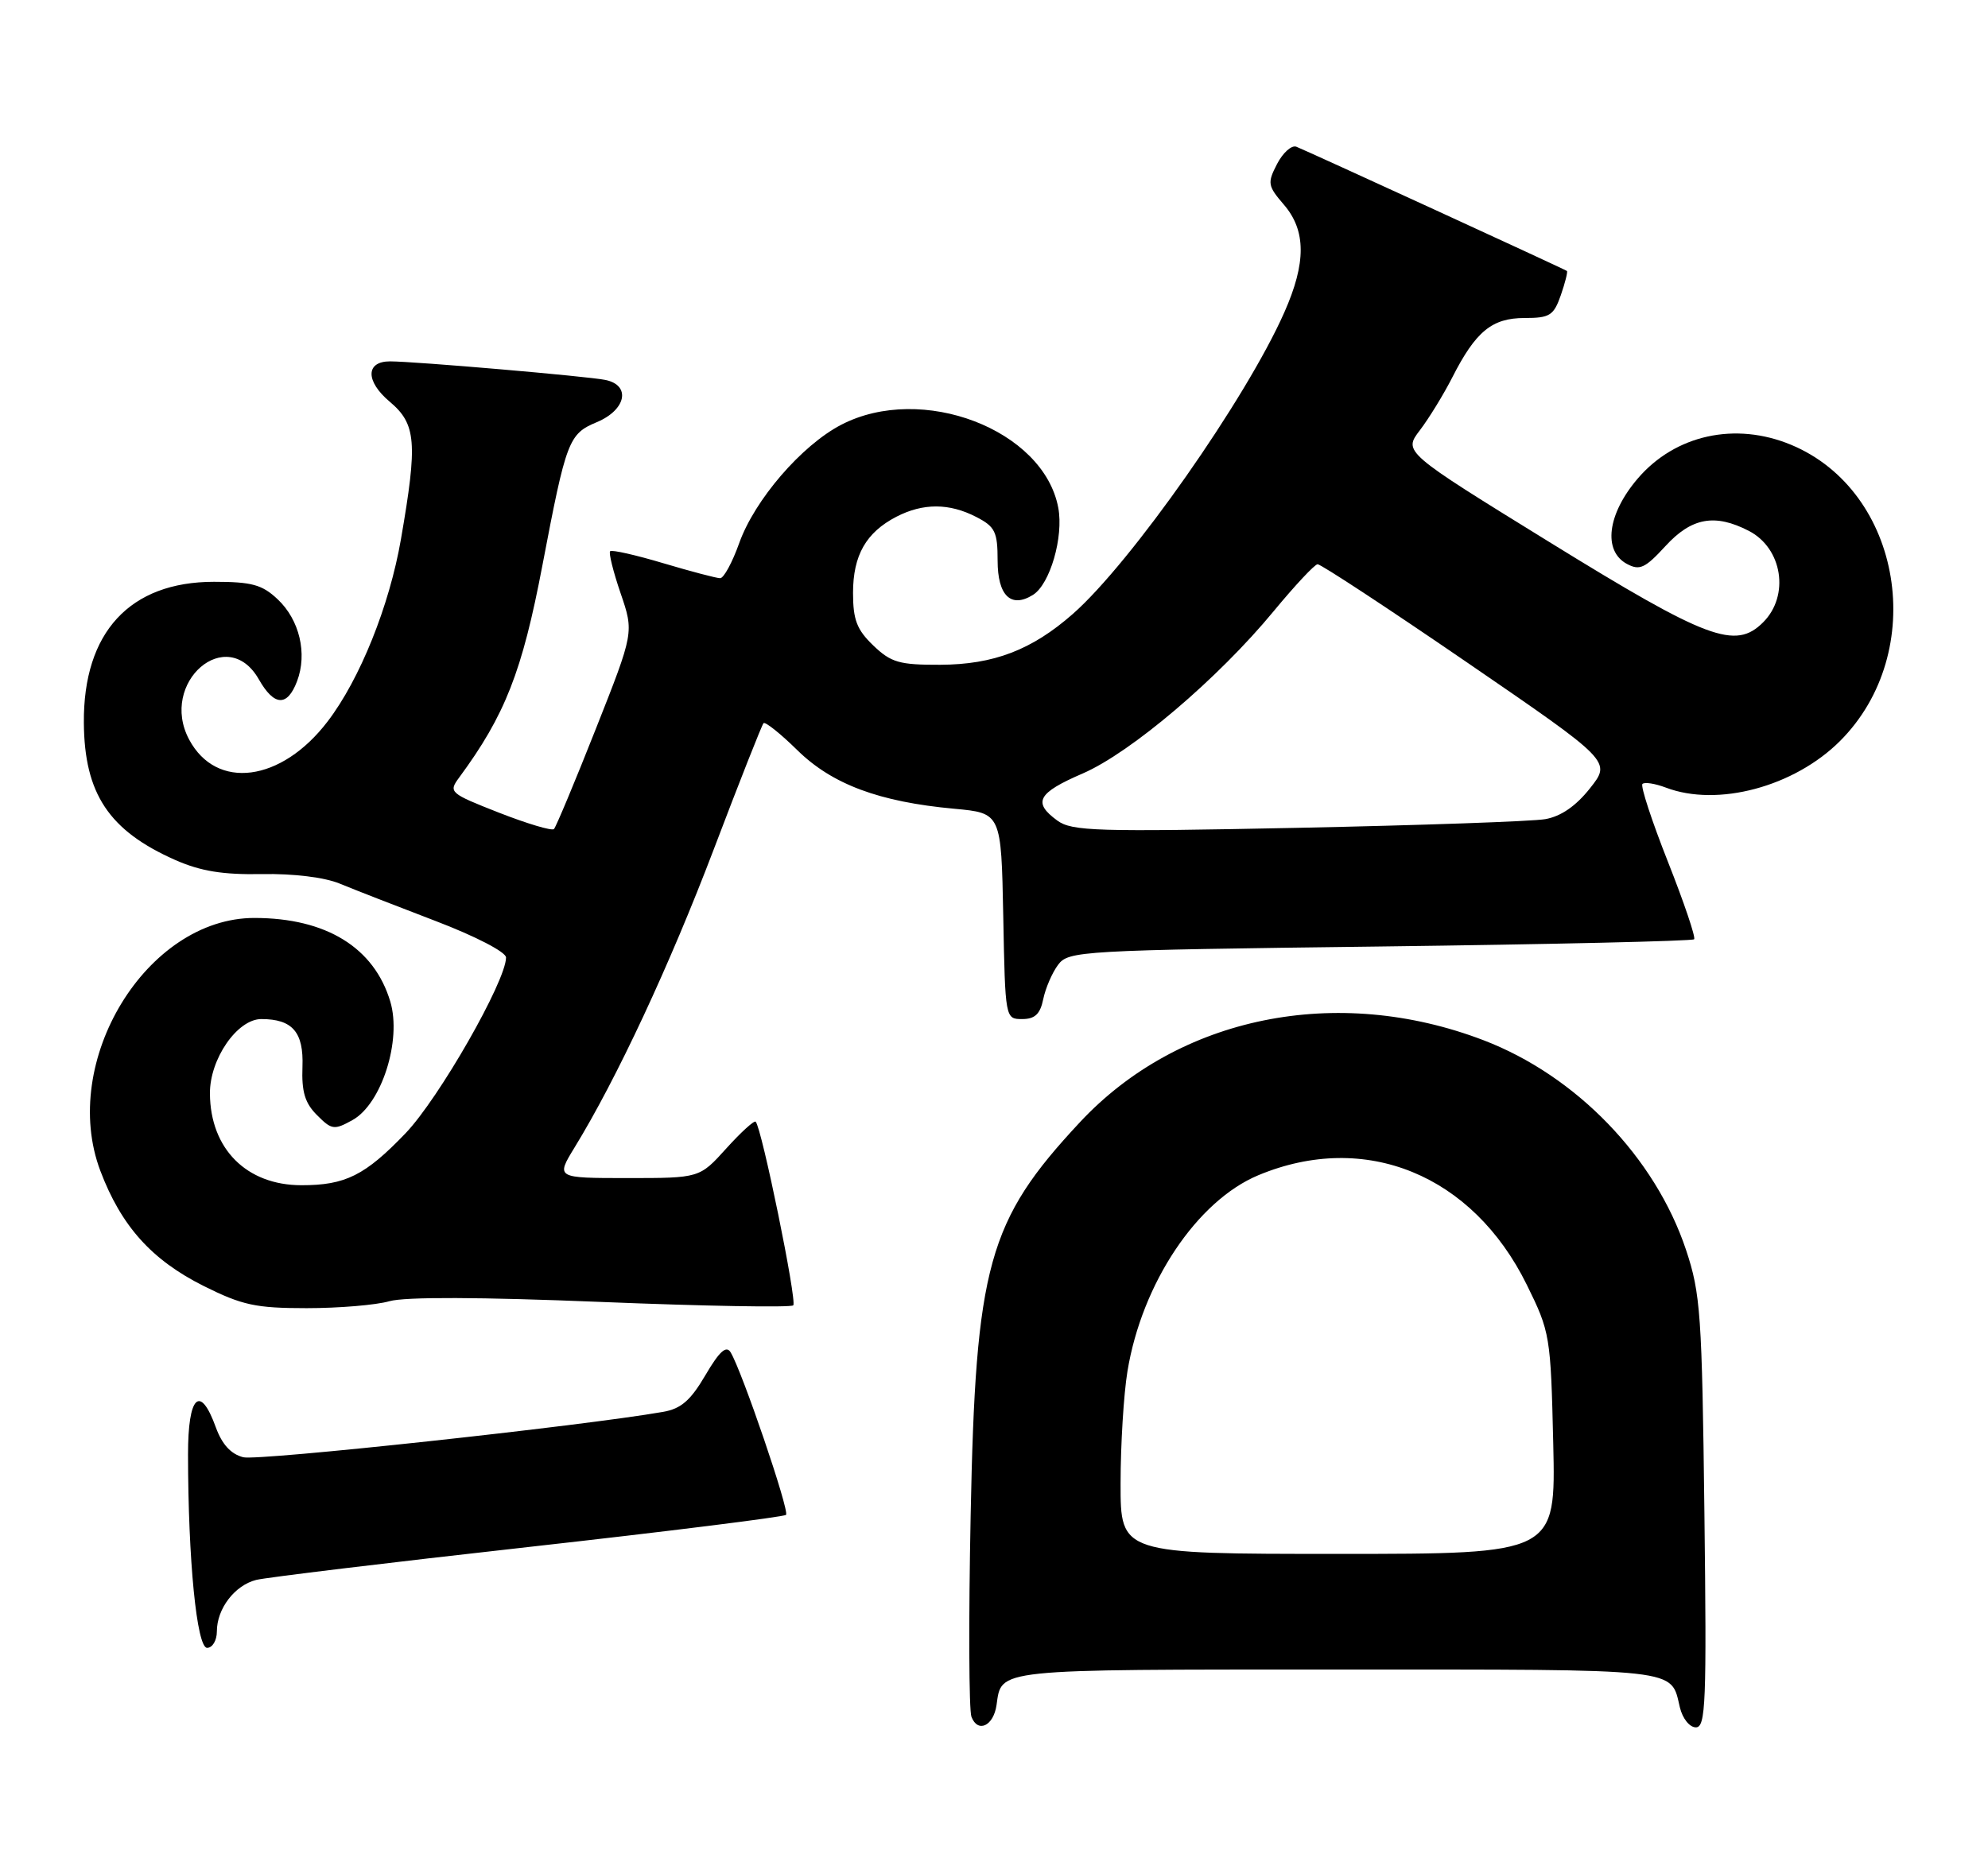 <?xml version="1.0" encoding="UTF-8" standalone="no"?>
<!DOCTYPE svg PUBLIC "-//W3C//DTD SVG 1.1//EN" "http://www.w3.org/Graphics/SVG/1.1/DTD/svg11.dtd" >
<svg xmlns="http://www.w3.org/2000/svg" xmlns:xlink="http://www.w3.org/1999/xlink" version="1.1" viewBox="0 0 275 256">
 <g >
 <path fill="currentColor"
d=" M 137.85 235.92 C 138.57 230.87 137.29 231.00 185.00 231.00 C 233.04 231.00 231.07 230.78 232.38 236.25 C 232.75 237.78 233.72 239.00 234.59 239.00 C 235.96 239.00 236.09 235.59 235.77 209.25 C 235.44 181.86 235.24 178.98 233.23 172.94 C 228.96 160.14 218.04 148.84 205.22 143.93 C 184.92 136.16 163.05 140.61 149.37 155.29 C 136.66 168.91 134.95 175.09 134.27 209.70 C 133.98 224.11 134.03 236.64 134.38 237.54 C 135.26 239.83 137.43 238.82 137.85 235.92 Z  M 30.00 225.72 C 30.00 222.58 32.47 219.35 35.44 218.60 C 36.81 218.26 53.74 216.21 73.07 214.05 C 92.40 211.89 108.45 209.88 108.73 209.60 C 109.25 209.08 102.61 189.61 101.06 187.10 C 100.46 186.12 99.51 186.98 97.58 190.27 C 95.53 193.77 94.21 194.92 91.72 195.35 C 80.52 197.31 35.75 202.15 33.66 201.63 C 31.95 201.20 30.72 199.86 29.86 197.50 C 27.68 191.46 26.00 193.10 26.01 201.25 C 26.02 215.83 27.22 228.00 28.65 228.00 C 29.39 228.00 30.00 226.98 30.00 225.72 Z  M 53.86 180.04 C 56.02 179.42 66.43 179.46 83.17 180.14 C 97.45 180.72 109.40 180.93 109.73 180.61 C 110.28 180.05 105.37 156.04 104.53 155.20 C 104.33 154.99 102.49 156.66 100.46 158.91 C 96.77 163.00 96.77 163.00 86.83 163.00 C 76.89 163.00 76.89 163.00 79.49 158.75 C 85.29 149.29 92.62 133.59 98.74 117.50 C 102.29 108.15 105.39 100.30 105.62 100.06 C 105.85 99.82 107.96 101.50 110.30 103.80 C 115.11 108.52 121.61 110.95 132.00 111.90 C 138.50 112.50 138.50 112.50 138.78 126.75 C 139.05 140.96 139.06 141.00 141.40 141.00 C 143.16 141.00 143.89 140.31 144.31 138.25 C 144.62 136.74 145.54 134.60 146.36 133.50 C 147.79 131.57 149.33 131.48 190.88 130.96 C 214.55 130.66 234.11 130.21 234.35 129.96 C 234.59 129.71 232.96 124.89 230.73 119.25 C 228.50 113.61 226.91 108.76 227.20 108.47 C 227.49 108.18 228.94 108.41 230.43 108.97 C 237.59 111.70 248.19 108.86 254.53 102.53 C 266.83 90.22 263.17 67.98 247.78 61.55 C 240.06 58.33 231.74 60.15 226.55 66.21 C 222.34 71.13 221.70 76.23 225.06 78.03 C 226.82 78.97 227.57 78.62 230.38 75.56 C 234.00 71.61 237.22 71.03 241.93 73.46 C 246.56 75.86 247.59 82.41 243.90 86.10 C 240.05 89.95 236.20 88.50 214.31 74.99 C 194.12 62.53 194.12 62.53 196.42 59.52 C 197.68 57.86 199.70 54.57 200.90 52.21 C 204.14 45.84 206.39 44.00 210.90 44.00 C 214.38 44.00 214.92 43.66 215.91 40.84 C 216.51 39.10 216.89 37.59 216.75 37.49 C 216.41 37.23 180.82 20.89 179.32 20.30 C 178.67 20.05 177.47 21.12 176.66 22.68 C 175.29 25.33 175.36 25.71 177.60 28.32 C 180.68 31.90 180.70 36.37 177.66 43.22 C 172.39 55.15 156.44 77.89 148.40 84.95 C 142.73 89.93 137.46 91.95 130.05 91.98 C 124.41 92.00 123.26 91.67 120.80 89.31 C 118.53 87.13 118.00 85.76 118.00 82.04 C 118.00 76.83 119.80 73.67 124.01 71.49 C 127.70 69.59 131.32 69.60 135.05 71.53 C 137.65 72.87 138.00 73.58 138.00 77.56 C 138.00 82.41 139.84 84.21 142.89 82.31 C 145.25 80.84 147.15 74.29 146.39 70.25 C 144.36 59.43 127.51 52.99 116.37 58.77 C 110.88 61.62 104.38 69.17 102.25 75.16 C 101.30 77.82 100.12 80.00 99.62 80.00 C 99.12 80.00 95.59 79.07 91.76 77.93 C 87.94 76.79 84.63 76.04 84.40 76.27 C 84.18 76.49 84.83 79.11 85.85 82.09 C 87.70 87.50 87.70 87.50 82.42 100.85 C 79.52 108.19 76.91 114.42 76.63 114.71 C 76.34 114.99 72.93 113.97 69.04 112.45 C 62.19 109.76 62.02 109.61 63.51 107.59 C 69.87 98.96 72.23 92.93 75.03 78.23 C 78.33 60.91 78.66 60.04 82.56 58.41 C 86.62 56.71 87.31 53.31 83.75 52.57 C 81.36 52.07 57.36 50.00 53.95 50.00 C 50.57 50.00 50.54 52.74 53.90 55.57 C 57.58 58.67 57.79 61.19 55.46 74.62 C 53.87 83.81 49.79 93.97 45.33 99.81 C 38.92 108.22 29.93 109.39 26.16 102.32 C 21.96 94.43 31.40 86.27 35.80 93.99 C 37.92 97.72 39.74 97.82 41.09 94.26 C 42.54 90.44 41.44 85.76 38.40 82.91 C 36.26 80.89 34.82 80.50 29.60 80.50 C 17.96 80.50 11.51 87.49 11.60 100.00 C 11.67 109.82 15.07 114.93 24.24 118.99 C 27.76 120.54 30.81 121.04 36.23 120.94 C 40.60 120.86 44.90 121.39 47.00 122.26 C 48.92 123.06 54.89 125.38 60.25 127.43 C 65.78 129.54 70.00 131.73 70.00 132.48 C 70.00 135.74 60.72 151.98 56.10 156.80 C 50.50 162.64 47.77 164.00 41.68 163.99 C 34.11 163.98 29.10 158.97 29.04 151.33 C 28.99 146.55 32.82 141.00 36.15 141.00 C 40.46 141.00 42.02 142.81 41.84 147.60 C 41.71 151.06 42.18 152.63 43.86 154.30 C 45.89 156.34 46.23 156.38 48.77 154.97 C 52.78 152.74 55.59 143.94 53.99 138.58 C 51.76 131.11 45.13 127.02 35.21 127.01 C 20.28 126.99 8.17 146.86 13.88 162.00 C 16.77 169.64 20.98 174.33 28.17 177.93 C 33.52 180.60 35.38 181.00 42.42 181.00 C 46.87 181.00 52.02 180.57 53.86 180.04 Z  M 155.01 205.25 C 155.01 199.89 155.44 192.91 155.96 189.74 C 157.95 177.57 165.58 166.14 174.08 162.60 C 188.86 156.45 203.70 162.52 211.21 177.78 C 214.42 184.30 214.51 184.82 214.86 199.73 C 215.21 215.00 215.21 215.00 185.11 215.00 C 155.00 215.00 155.00 215.00 155.01 205.25 Z  M 146.25 113.53 C 142.82 111.02 143.52 109.72 149.77 107.02 C 156.43 104.14 168.53 93.86 176.20 84.55 C 179.12 81.02 181.84 78.10 182.26 78.07 C 182.67 78.03 191.99 84.15 202.96 91.67 C 222.90 105.34 222.90 105.34 219.95 109.06 C 218.00 111.53 215.92 112.96 213.75 113.34 C 211.96 113.65 196.55 114.19 179.50 114.54 C 151.67 115.11 148.27 115.01 146.25 113.53 Z "/>
</g>
</svg>